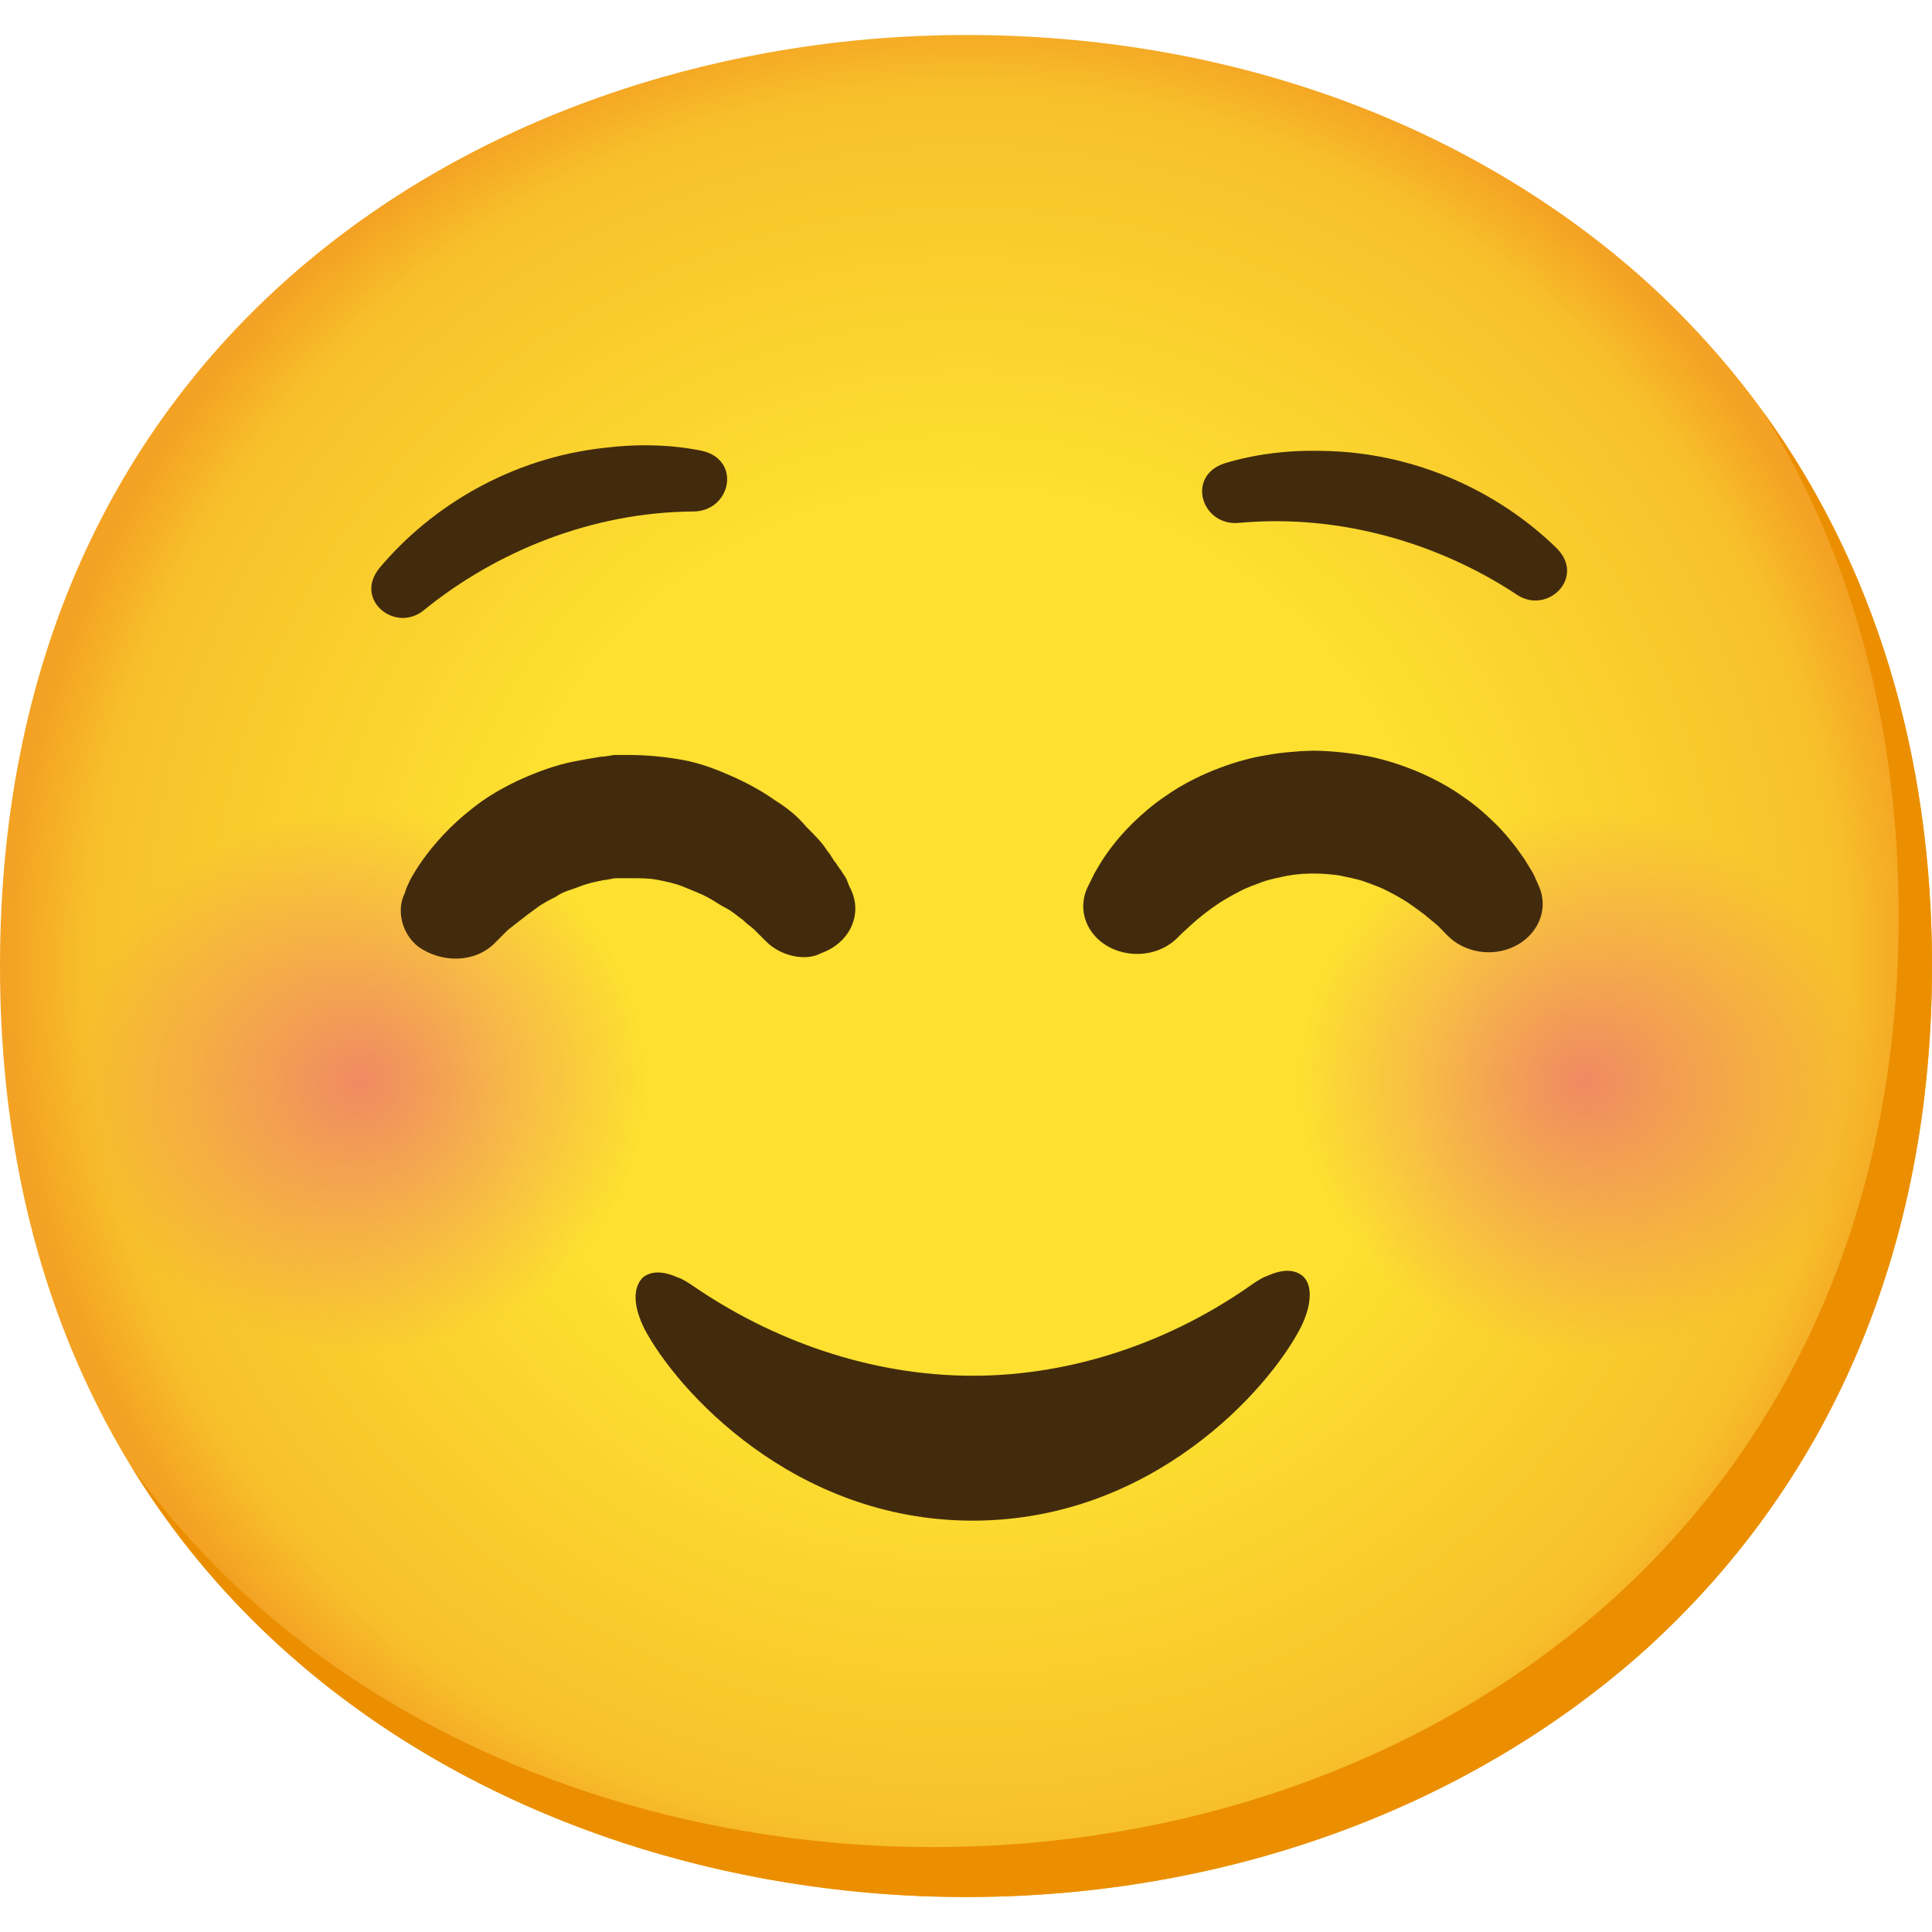 <svg width="48" height="48" viewBox="0 0 48 48" fill="none" xmlns="http://www.w3.org/2000/svg">
<path d="M24 47.131C12.455 47.131 0 39.89 0 24C0 8.11 12.455 0.869 24 0.869C30.414 0.869 36.331 2.979 40.717 6.828C45.476 11.048 48 17.007 48 24C48 30.993 45.476 36.91 40.717 41.131C36.331 44.979 30.372 47.131 24 47.131Z" fill="url(#paint0_radial_2_1164)"/>
<path d="M43.816 10.25C46.022 13.808 47.172 18.046 47.172 22.759C47.172 29.752 44.648 35.669 39.89 39.89C35.503 43.738 29.545 45.89 23.172 45.89C15.699 45.89 7.846 42.848 3.236 36.397C7.688 43.705 16.059 47.131 24 47.131C30.372 47.131 36.331 44.979 40.717 41.131C45.476 36.91 48 30.993 48 24C48 18.728 46.564 14.044 43.816 10.25Z" fill="#EB8F00"/>
<path opacity="0.8" d="M8.959 34.109C12.958 34.109 16.2 30.867 16.2 26.868C16.2 22.868 12.958 19.626 8.959 19.626C4.959 19.626 1.717 22.868 1.717 26.868C1.717 30.867 4.959 34.109 8.959 34.109Z" fill="url(#paint1_radial_2_1164)"/>
<path opacity="0.8" d="M39.372 34.109C43.371 34.109 46.614 30.867 46.614 26.868C46.614 22.868 43.371 19.626 39.372 19.626C35.373 19.626 32.131 22.868 32.131 26.868C32.131 30.867 35.373 34.109 39.372 34.109Z" fill="url(#paint2_radial_2_1164)"/>
<path d="M17.206 12.708C18.162 12.72 18.439 11.412 17.425 11.197C16.668 11.044 15.836 11.024 15.012 11.127C12.708 11.379 10.722 12.567 9.426 14.114C8.781 14.909 9.836 15.745 10.539 15.153C12.339 13.693 14.715 12.728 17.206 12.708Z" fill="#422B0D"/>
<path d="M30.803 12.989C29.855 13.097 29.45 11.822 30.434 11.508C31.175 11.284 31.999 11.181 32.826 11.202C35.144 11.226 37.237 12.211 38.681 13.626C39.401 14.355 38.433 15.29 37.676 14.768C35.739 13.49 33.281 12.766 30.803 12.989Z" fill="#422B0D"/>
<path d="M24.166 37.78C28.634 37.78 31.531 34.511 32.317 32.98C32.607 32.4 32.607 31.904 32.359 31.697C32.152 31.531 31.862 31.531 31.49 31.697C31.366 31.738 31.241 31.821 31.117 31.904C29.131 33.311 26.69 34.18 24.166 34.18C21.641 34.18 19.2 33.311 17.214 31.945C17.09 31.862 16.965 31.78 16.841 31.738C16.469 31.573 16.179 31.573 15.972 31.738C15.724 31.986 15.724 32.442 16.014 33.021C16.8 34.511 19.697 37.78 24.166 37.78Z" fill="#422B0D"/>
<path d="M19.035 23.392L18.952 23.309C18.91 23.267 18.786 23.143 18.745 23.102C18.662 23.019 18.579 22.978 18.455 22.854C18.331 22.771 18.207 22.647 18.041 22.564C17.876 22.481 17.71 22.357 17.545 22.274C17.38 22.192 17.173 22.109 16.966 22.026C16.759 21.943 16.552 21.902 16.345 21.861C16.138 21.819 15.931 21.819 15.683 21.819H15.6H15.476C15.352 21.819 15.352 21.819 15.31 21.819C15.228 21.819 15.104 21.861 15.021 21.861C14.814 21.902 14.607 21.943 14.4 22.026C14.193 22.109 13.986 22.15 13.821 22.274C13.655 22.357 13.49 22.44 13.324 22.564C13.035 22.771 12.786 22.978 12.621 23.102C12.455 23.267 12.373 23.35 12.373 23.35L12.29 23.433C11.793 23.93 10.966 23.93 10.386 23.516C9.973 23.185 9.848 22.605 10.055 22.192L10.097 22.067C10.138 21.985 10.18 21.861 10.262 21.736C10.428 21.447 10.717 21.033 11.173 20.578C11.38 20.371 11.669 20.123 11.959 19.916C12.248 19.709 12.621 19.502 12.993 19.337C13.366 19.171 13.821 19.006 14.235 18.923C14.441 18.881 14.69 18.84 14.938 18.799C15.062 18.799 15.228 18.757 15.269 18.757H15.6C16.055 18.757 16.511 18.799 16.966 18.881C17.421 18.964 17.835 19.13 18.207 19.295C18.579 19.461 18.952 19.668 19.241 19.874C19.573 20.081 19.821 20.288 20.028 20.537C20.235 20.743 20.442 20.95 20.566 21.157C20.648 21.24 20.69 21.364 20.773 21.447C20.814 21.53 20.897 21.612 20.938 21.695C21.062 21.861 21.062 21.943 21.104 22.026C21.145 22.109 21.145 22.109 21.145 22.109C21.435 22.73 21.104 23.433 20.4 23.681C20.028 23.888 19.407 23.764 19.035 23.392Z" fill="#422B0D"/>
<path d="M35.963 23.243C35.963 23.243 35.934 23.214 35.88 23.16C35.834 23.114 35.731 22.999 35.669 22.953C35.59 22.887 35.495 22.808 35.383 22.717C35.263 22.626 35.127 22.527 34.978 22.424C34.825 22.328 34.659 22.229 34.481 22.142C34.308 22.047 34.109 21.981 33.91 21.906C33.712 21.836 33.501 21.799 33.29 21.753C33.079 21.72 32.859 21.703 32.64 21.703H32.698H32.694H32.685H32.669H32.636H32.57L32.441 21.708C32.334 21.708 32.317 21.716 32.276 21.72C32.21 21.72 32.09 21.741 31.986 21.757C31.775 21.803 31.564 21.84 31.366 21.91C31.171 21.985 30.972 22.051 30.799 22.146C30.621 22.237 30.455 22.332 30.302 22.428C30.004 22.626 29.76 22.825 29.599 22.974C29.433 23.123 29.338 23.214 29.338 23.214L29.235 23.317C28.734 23.801 27.89 23.83 27.343 23.388C26.913 23.036 26.805 22.494 27.021 22.043C27.021 22.043 27.041 22.001 27.083 21.919C27.124 21.84 27.174 21.716 27.265 21.571C27.434 21.277 27.716 20.863 28.163 20.429C28.386 20.214 28.647 19.986 28.957 19.779C29.259 19.564 29.611 19.37 30 19.2C30.389 19.035 30.811 18.89 31.258 18.799C31.485 18.757 31.697 18.716 31.974 18.691C32.102 18.679 32.255 18.666 32.321 18.662L32.64 18.65C33.108 18.658 33.571 18.708 34.022 18.794C34.469 18.886 34.891 19.03 35.28 19.196C35.665 19.366 36.021 19.56 36.323 19.775C36.633 19.982 36.89 20.206 37.113 20.425C37.337 20.64 37.514 20.855 37.663 21.05C37.734 21.149 37.8 21.24 37.862 21.327C37.92 21.422 37.978 21.509 38.023 21.588C38.135 21.761 38.143 21.828 38.185 21.906C38.214 21.972 38.23 22.01 38.23 22.01C38.508 22.626 38.172 23.326 37.481 23.574C36.939 23.768 36.331 23.619 35.963 23.243Z" fill="#422B0D"/>
<defs>
<radialGradient id="paint0_radial_2_1164" cx="0" cy="0" r="1" gradientUnits="userSpaceOnUse" gradientTransform="translate(24 24) scale(23.57 23.57)">
<stop offset="0.5" stop-color="#FDE030"/>
<stop offset="0.919" stop-color="#F7C02B"/>
<stop offset="1" stop-color="#F4A223"/>
</radialGradient>
<radialGradient id="paint1_radial_2_1164" cx="0" cy="0" r="1" gradientUnits="userSpaceOnUse" gradientTransform="translate(8.959 26.867) scale(7.878 7.484)">
<stop stop-color="#ED7770"/>
<stop offset="0.9" stop-color="#ED7770" stop-opacity="0"/>
</radialGradient>
<radialGradient id="paint2_radial_2_1164" cx="0" cy="0" r="1" gradientUnits="userSpaceOnUse" gradientTransform="translate(39.373 26.867) scale(7.878 7.484)">
<stop stop-color="#ED7770"/>
<stop offset="0.9" stop-color="#ED7770" stop-opacity="0"/>
</radialGradient>
</defs>
</svg>
